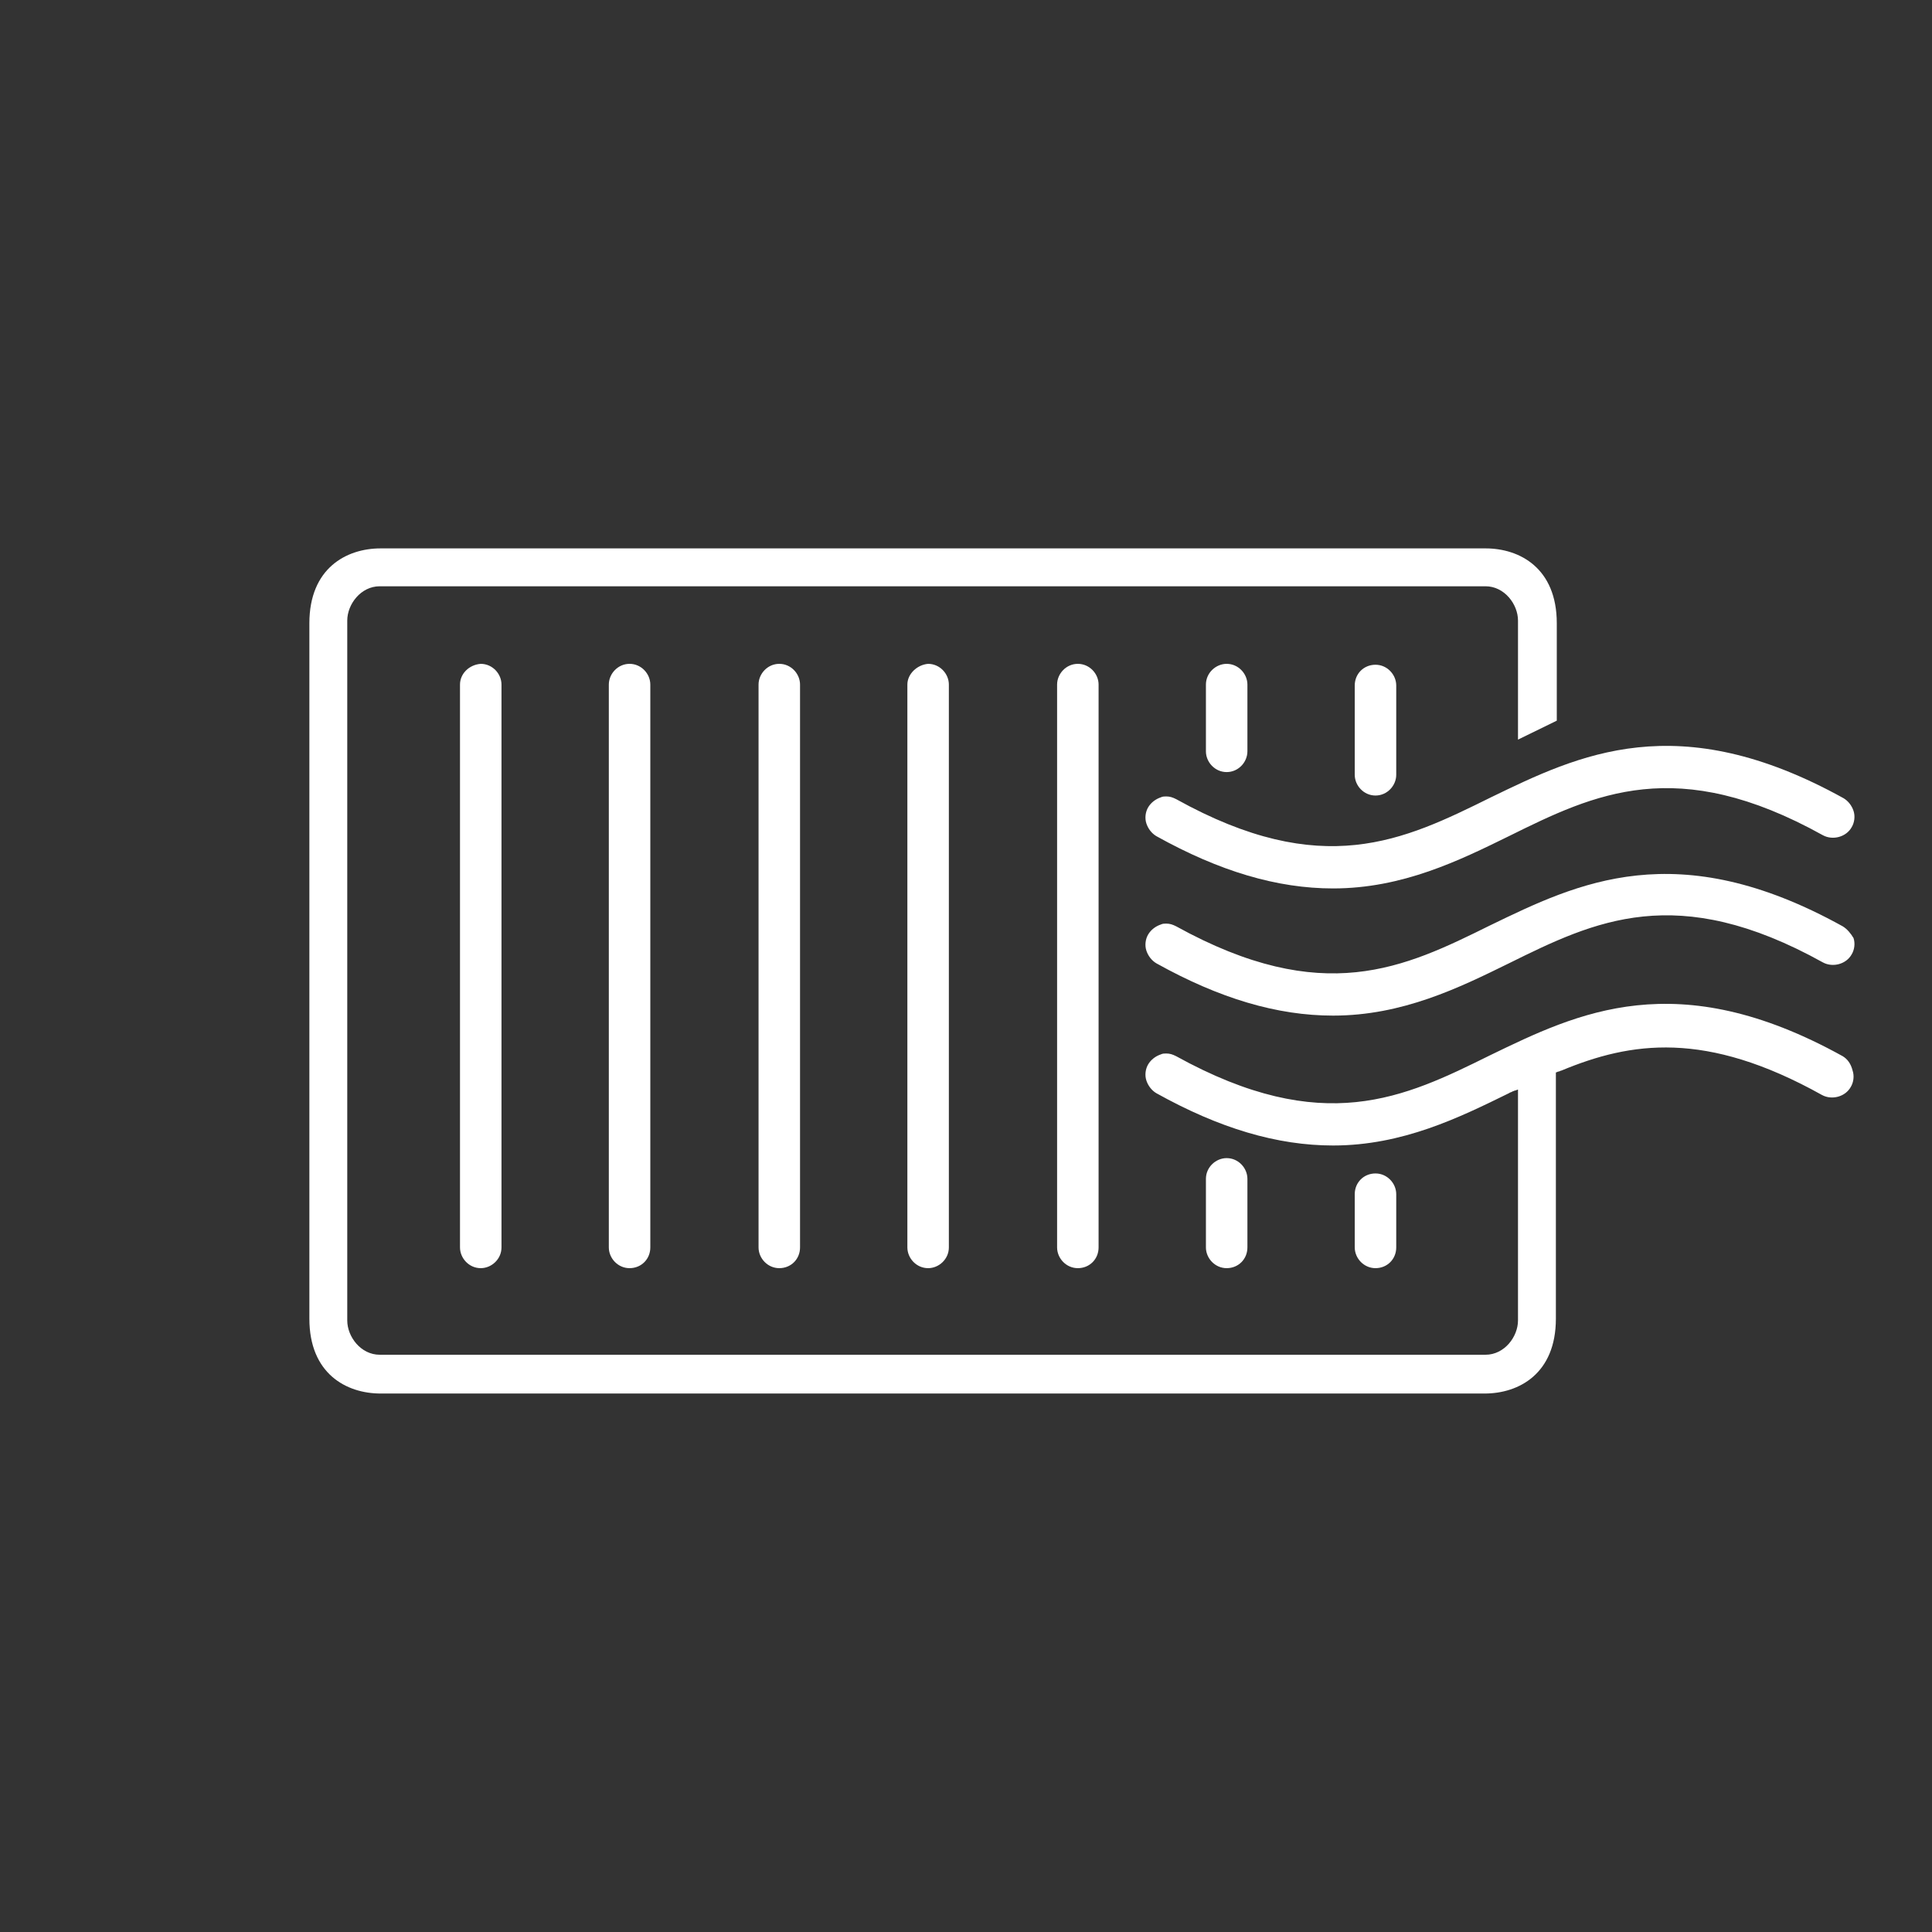 <?xml version="1.0" encoding="utf-8"?>
<!-- Generator: Adobe Illustrator 21.0.2, SVG Export Plug-In . SVG Version: 6.00 Build 0)  -->
<svg version="1.0" id="Layer_1" xmlns="http://www.w3.org/2000/svg" xmlns:xlink="http://www.w3.org/1999/xlink" x="0px" y="0px"
	 viewBox="0 0 214.2 214.2" style="enable-background:new 0 0 214.2 214.2;" xml:space="preserve">
<rect x="0" y="0" width="214.2" height="214.2" fill="#333333" stroke="none"/>
<style type="text/css">
	.st0{fill:#FFFFFF;}
</style>
<g>
	<path class="st0" d="M51,75.9v62.4c0,1.2,1,2.3,2.3,2.3c1.2,0,2.3-1,2.3-2.3V75.9c0-1.2-1-2.3-2.3-2.3C52,73.7,51,74.7,51,75.9z"/>
	<path class="st0" d="M67.5,75.9v62.4c0,1.2,1,2.3,2.3,2.3s2.3-1,2.3-2.3V75.9c0-1.2-1-2.3-2.3-2.3S67.5,74.7,67.5,75.9z"/>
	<path class="st0" d="M84.1,75.9v62.4c0,1.2,1,2.3,2.3,2.3s2.3-1,2.3-2.3V75.9c0-1.2-1-2.3-2.3-2.3S84.1,74.7,84.1,75.9z"/>
	<path class="st0" d="M100.6,75.9v62.4c0,1.2,1,2.3,2.3,2.3c1.2,0,2.3-1,2.3-2.3V75.9c0-1.2-1-2.3-2.3-2.3
		C101.7,73.7,100.6,74.7,100.6,75.9z"/>
	<path class="st0" d="M117.2,75.9v62.4c0,1.2,1,2.3,2.3,2.3s2.3-1,2.3-2.3V75.9c0-1.2-1-2.3-2.3-2.3S117.2,74.7,117.2,75.9z"/>
	<path class="st0" d="M138.3,83.3v-7.4c0-1.2-1-2.3-2.3-2.3c-1.2,0-2.3,1-2.3,2.3v7.4c0,1.2,1,2.3,2.3,2.3
		C137.3,85.6,138.3,84.5,138.3,83.3z"/>
	<path class="st0" d="M154.8,85.9v-9.9c0-1.2-1-2.3-2.3-2.3s-2.3,1-2.3,2.3v9.9c0,1.2,1,2.3,2.3,2.3S154.8,87.1,154.8,85.9z"/>
	<path class="st0" d="M138.3,138.3v-7.6c0-1.2-1-2.3-2.3-2.3c-1.2,0-2.3,1-2.3,2.3v7.6c0,1.2,1,2.3,2.3,2.3
		C137.3,140.6,138.3,139.6,138.3,138.3z"/>
	<path class="st0" d="M154.8,138.3v-5.9c0-1.2-1-2.3-2.3-2.3s-2.3,1-2.3,2.3v5.9c0,1.2,1,2.3,2.3,2.3S154.8,139.6,154.8,138.3z"/>
	<path class="st0" d="M130.4,88.6c-0.4-0.2-0.7-0.3-1.1-0.3c-0.2,0-0.4,0-0.6,0.1c-0.6,0.2-1.1,0.6-1.4,1.1
		c-0.3,0.5-0.4,1.2-0.2,1.8c0.2,0.6,0.6,1.1,1.1,1.4c7,3.9,13.4,5.8,19.6,5.8c7.7,0,14-3.1,19.5-5.8c9.5-4.7,18.6-9.1,34.8-0.1
		c1.1,0.6,2.6,0.2,3.2-0.9c0.3-0.5,0.4-1.2,0.2-1.8c-0.2-0.6-0.6-1.1-1.1-1.4c-18.4-10.2-29.4-4.8-39.1-0.1
		C155.6,93.2,146.6,97.6,130.4,88.6z"/>
	<path class="st0" d="M204.3,102.7c-18.4-10.2-29.4-4.8-39.1-0.1c-9.5,4.7-18.5,9.1-34.8,0.1c-0.4-0.2-0.7-0.3-1.1-0.3
		c-0.2,0-0.4,0-0.6,0.1c-0.6,0.2-1.1,0.6-1.4,1.1c-0.3,0.5-0.4,1.2-0.2,1.8c0.2,0.6,0.6,1.1,1.1,1.4c7,3.9,13.4,5.8,19.6,5.8
		c7.7,0,14-3.1,19.5-5.8c9.5-4.7,18.6-9.1,34.8-0.1c1.1,0.6,2.6,0.2,3.2-0.9c0.3-0.5,0.4-1.2,0.2-1.8
		C205.2,103.5,204.8,103,204.3,102.7z"/>
	<path class="st0" d="M204.3,117.1c-18.4-10.2-29.4-4.8-39.1-0.1c-9.5,4.7-18.5,9.1-34.8,0.1c-0.4-0.2-0.7-0.3-1.1-0.3
		c-0.2,0-0.4,0-0.6,0.1c-0.6,0.2-1.1,0.6-1.4,1.1c-0.3,0.5-0.4,1.2-0.2,1.8s0.6,1.1,1.1,1.4c7,3.9,13.4,5.8,19.6,5.8
		c7.7,0,14-3.1,19.5-5.8c0.1-0.1,0.3-0.1,0.4-0.2c0.1,0,0.2-0.1,0.3-0.1c0.1,0,0.2-0.1,0.3-0.1v0.3v0.3v25c0,1.8-1.5,3.8-3.6,3.8
		H42.1c-2.1,0-3.6-2-3.6-3.8V68.8c0-1.8,1.5-3.8,3.6-3.8h122.6c2.1,0,3.6,2,3.6,3.8V82l4.3-2.1V69.1c0-6.1-4.1-8.3-7.9-8.3H42.2
		c-3.8,0-7.9,2.2-7.9,8.3v77.1c0,6.1,4.1,8.3,7.9,8.3h122.4c3.8,0,7.9-2.2,7.9-8.3v-26.7v-0.3v-0.3c0.1,0,0.2-0.1,0.3-0.1
		c0.1,0,0.2-0.1,0.3-0.1c7.7-3.2,16-4.5,28.9,2.7c1.1,0.6,2.6,0.2,3.2-0.9c0.3-0.5,0.4-1.2,0.2-1.8
		C205.2,117.9,204.8,117.4,204.3,117.1z"/>
</g>
</svg>
